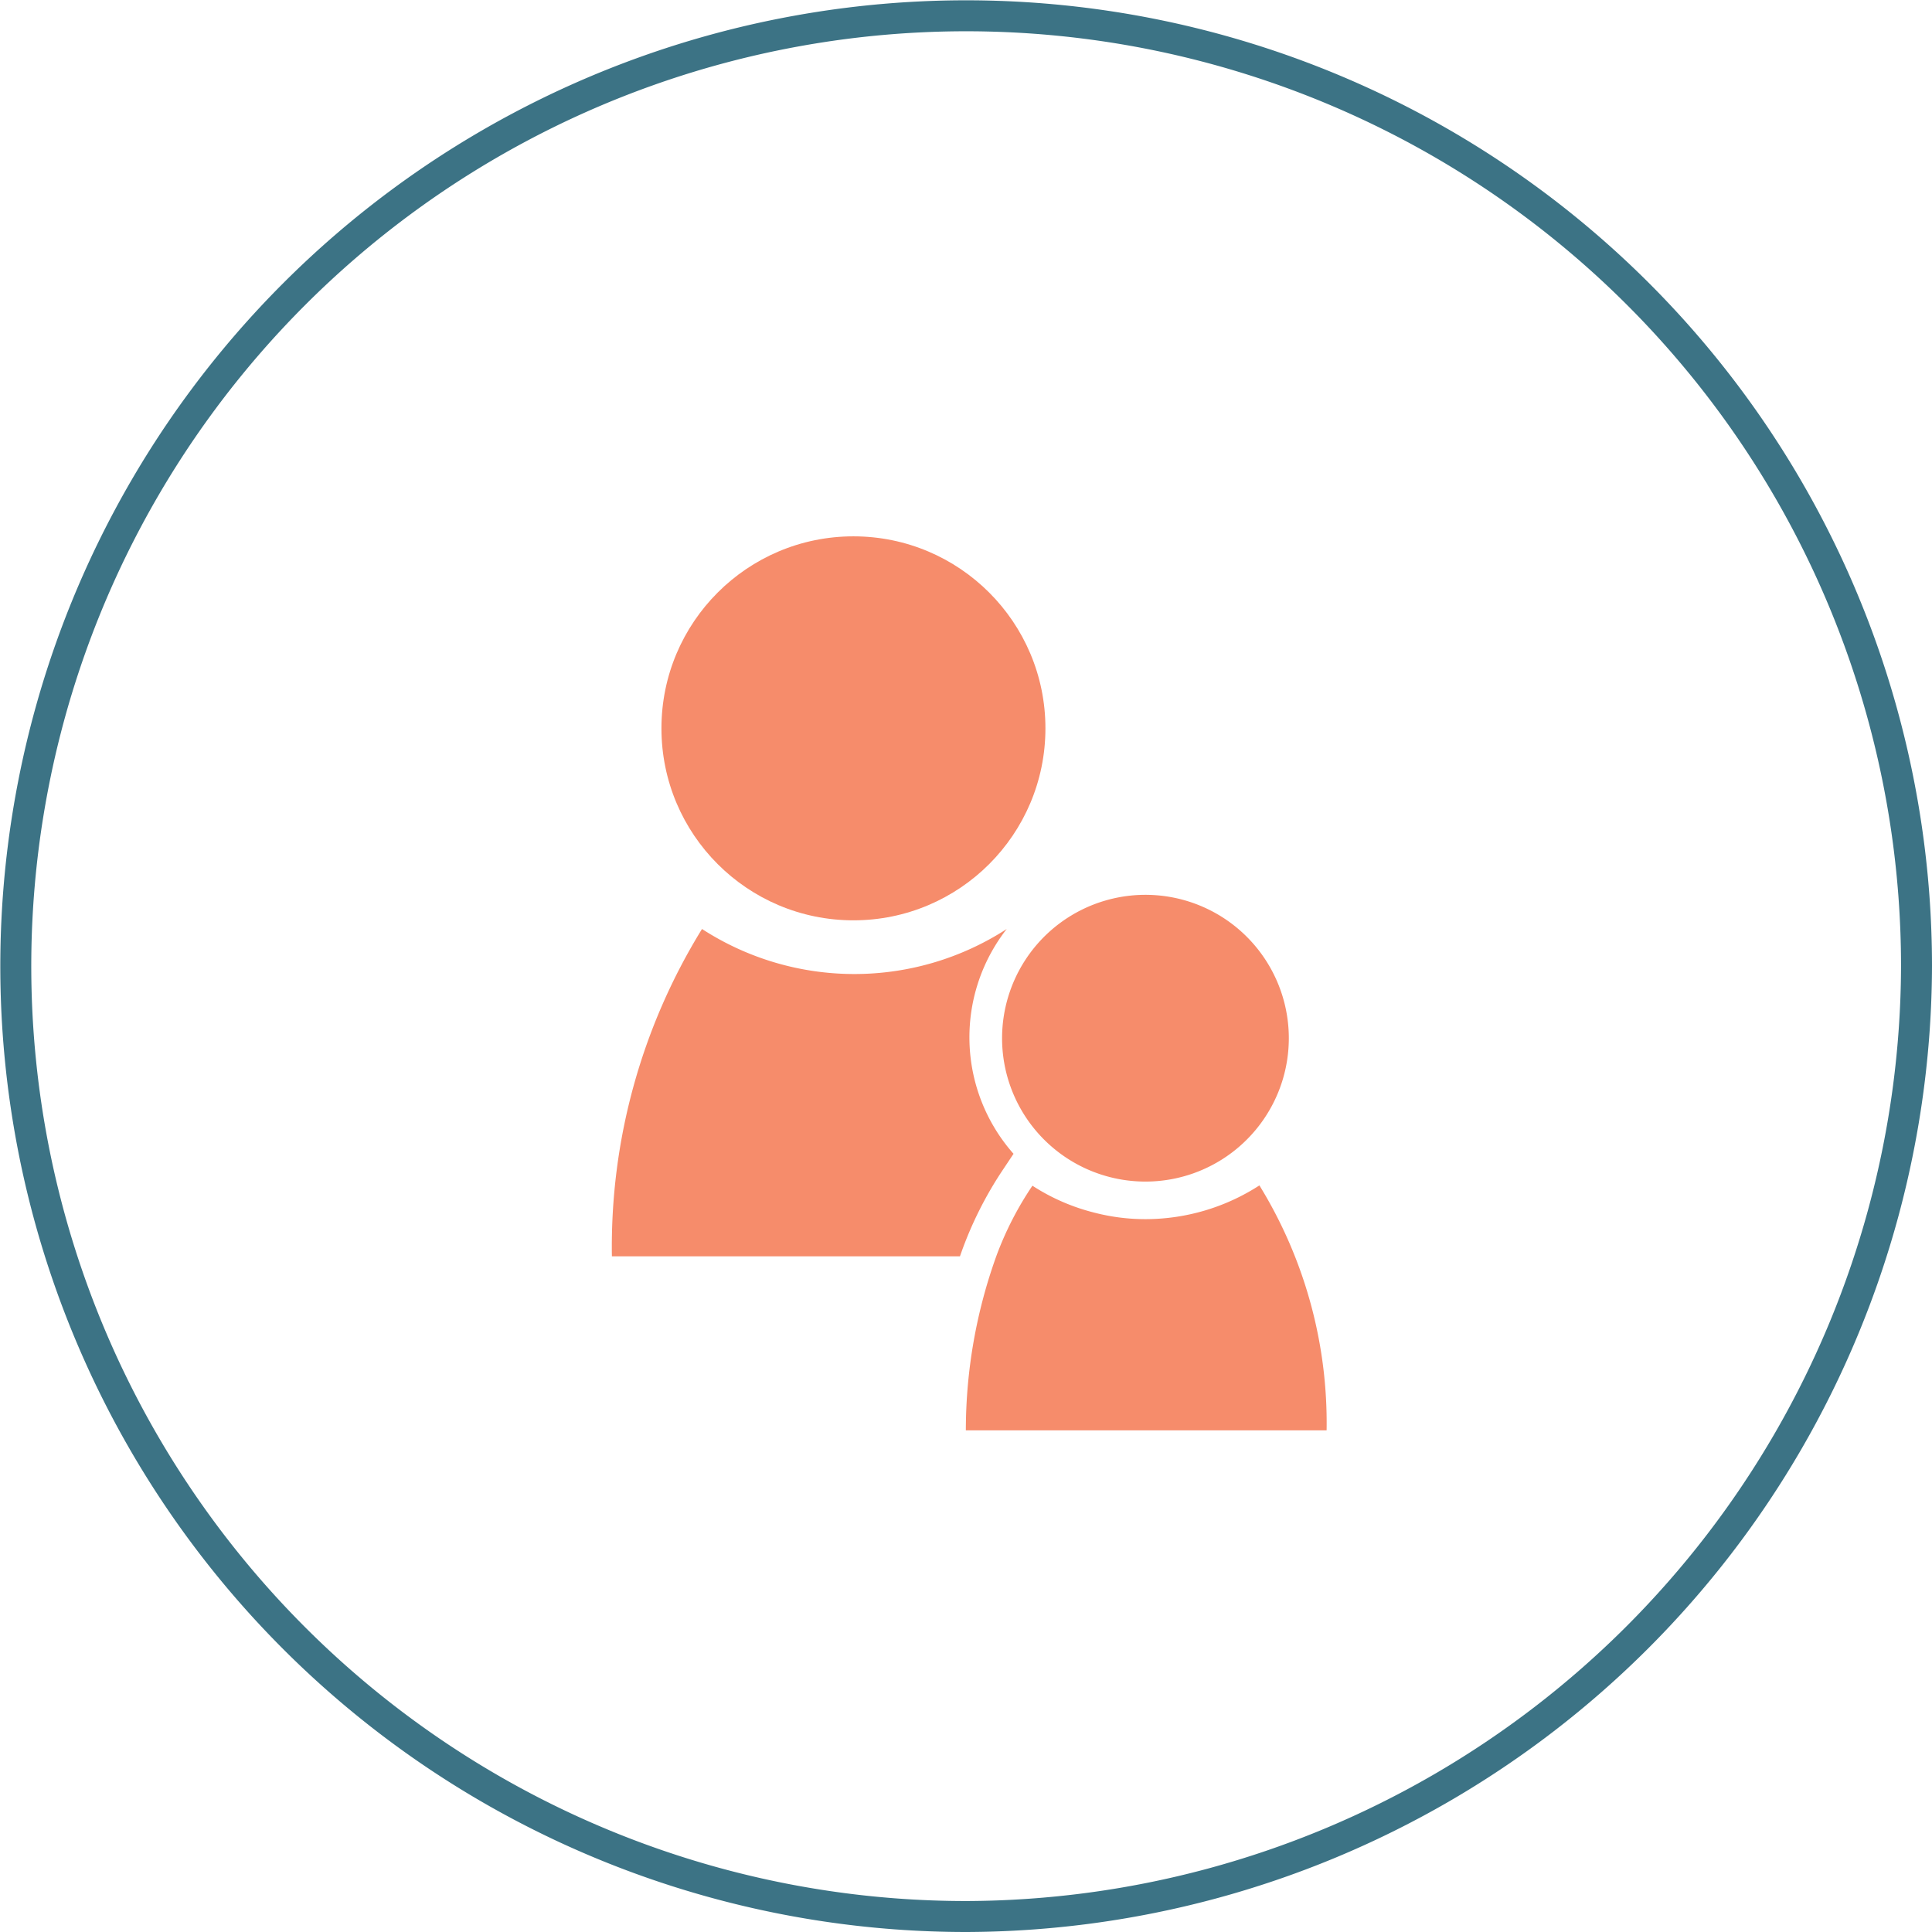 <svg xmlns="http://www.w3.org/2000/svg" viewBox="0 0 62.39 62.39"><defs><style>.cls-1{fill:none;stroke:#3c7385;stroke-miterlimit:10}.cls-2{fill:#f68c6b}</style></defs><title>car-4</title><g id="Layer_2" data-name="Layer 2"><g id="Layer_1-2" data-name="Layer 1"><g id="_Group_" data-name="&amp;lt;Group&amp;gt;"><g id="_Group_2" data-name="&amp;lt;Group&amp;gt;"><path id="_Path_" data-name="&amp;lt;Path&amp;gt;" class="cls-1" d="M31.19 61.89a30.69 30.69 0 1 1 30.7-30.7 30.78 30.78 0 0 1-30.7 30.7z"/></g></g><g id="_Group_3" data-name="&amp;lt;Group&amp;gt;"><circle id="_Path_2" data-name="&amp;lt;Path&amp;gt;" class="cls-2" cx="27.56" cy="23.52" r="6.2"/><path id="_Path_3" data-name="&amp;lt;Path&amp;gt;" class="cls-2" d="M32.73 37.26a5.68 5.68 0 0 1-.22-7.26 9.05 9.05 0 0 1-9.84 0 19.54 19.54 0 0 0-2.91 10.57H31a12.14 12.14 0 0 1 1.41-2.83z"/><path id="_Path_4" data-name="&amp;lt;Path&amp;gt;" class="cls-2" d="M32.36 33.49a4.63 4.63 0 1 0 .75-2.49 4.64 4.64 0 0 0-.75 2.49z"/><path id="_Path_5" data-name="&amp;lt;Path&amp;gt;" class="cls-2" d="M40.67 38.28A6.78 6.78 0 0 1 37 39.37a6.56 6.56 0 0 1-1.66-.21 6.63 6.63 0 0 1-2-.87 10.59 10.59 0 0 0-1.15 2.23 16.64 16.64 0 0 0-1 5.67h11.65a14.64 14.64 0 0 0-2.17-7.91z"/></g></g></g></svg>